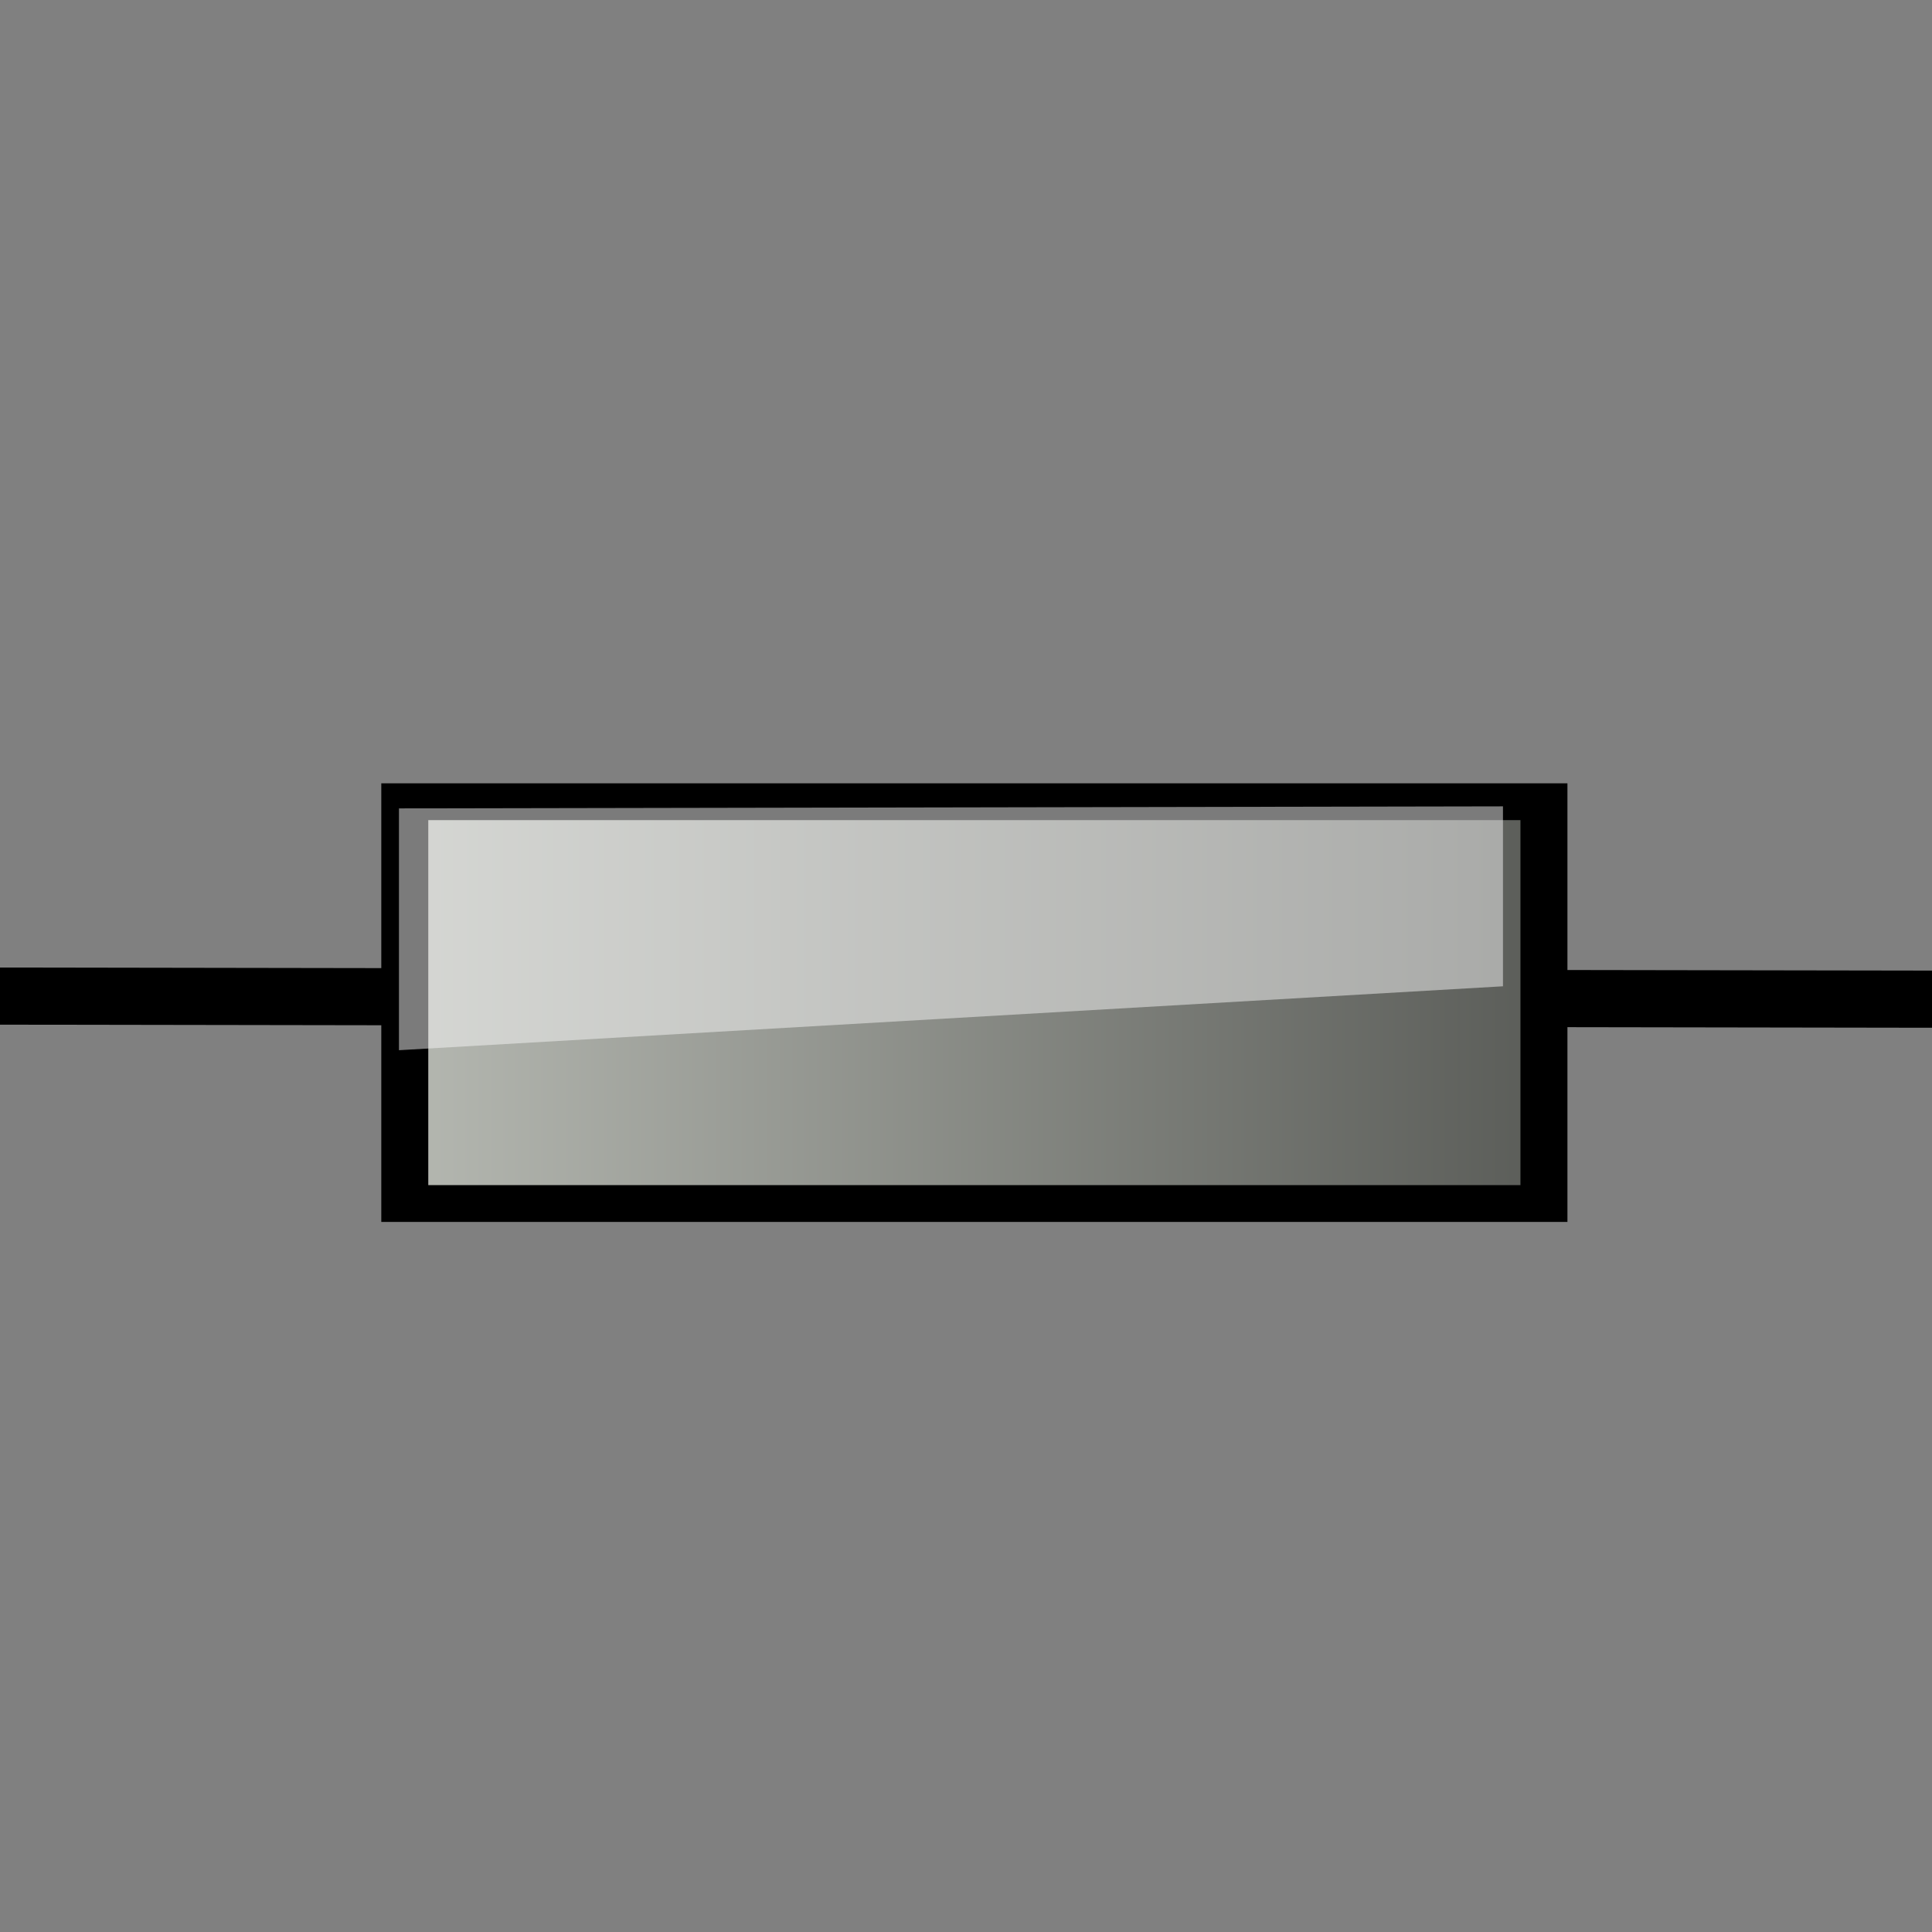 <?xml version="1.0" encoding="UTF-8" standalone="no"?>
<!-- Created with Inkscape (http://www.inkscape.org/) -->

<svg
   xmlns:dc="http://purl.org/dc/elements/1.1/"
   xmlns:cc="http://creativecommons.org/ns#"
   xmlns:rdf="http://www.w3.org/1999/02/22-rdf-syntax-ns#"
   xmlns:svg="http://www.w3.org/2000/svg"
   xmlns="http://www.w3.org/2000/svg"
   xmlns:sodipodi="http://sodipodi.sourceforge.net/DTD/sodipodi-0.dtd"
   xmlns:inkscape="http://www.inkscape.org/namespaces/inkscape"
   id="svg11300"
   height="48px"
   width="48px"
   version="1.1"
   inkscape:version="0.48.4 r9939"
   sodipodi:docname="Resistor.svg">
  <rect width="100%" height="100%" fill="#808080" stroke="none"/>
  <sodipodi:namedview
     pagecolor="#ffffff"
     bordercolor="#666666"
     borderopacity="1"
     objecttolerance="10"
     gridtolerance="10"
     guidetolerance="10"
     inkscape:pageopacity="0"
     inkscape:pageshadow="2"
     inkscape:window-width="905"
     inkscape:window-height="661"
     id="namedview20"
     showgrid="false"
     inkscape:zoom="4.9166667"
     inkscape:cx="24"
     inkscape:cy="24"
     inkscape:window-x="223"
     inkscape:window-y="58"
     inkscape:window-maximized="0"
     inkscape:current-layer="g5857" />
  <title
     id="title3289">base scilan</title>
  <defs
     id="defs3">
    <linearGradient
       id="linearGradient12223"
       y2="23.083"
       gradientUnits="userSpaceOnUse"
       x2="14.152"
       gradientTransform="matrix(2.065,0,0,0.93,64.784,20.485)"
       y1="23.083"
       x1="0.943">
      <stop
         id="stop2699"
         stop-color="#babdb6"
         offset="0" />
      <stop
         id="stop2701"
         stop-color="#555753"
         offset="1" />
    </linearGradient>
  </defs>
  <g
     id="layer1">
    <g
       id="layer1-0"
       transform="matrix(0,0.681,-0.681,0,39.303,7.826)">
      <g
         id="g9544"
         transform="translate(-2.002,2.253)">
        <g
           id="g9570"
           transform="translate(0.347,-1.729)">
          <g
             id="g28489"
             transform="translate(2.31,0.13)">
            <g
               id="g5362">
              <g
                 id="layer1-8"
                 transform="matrix(0,-1.714,1.343,0,-31.9,158.412)">
                <g
                   id="g5857"
                   transform="translate(-0.5,-9.6375814e-8)">
                  <path
                     id="path12219"
                     d="M 58.572,41.765 C 102.692,41.855 102.692,41.855 102.692,41.855"
                     inkscape:connector-curvature="0"
                     style="fill:none;stroke:#000000;stroke-width:1.552px;stroke-linecap:butt;stroke-linejoin:miter" />
                  <rect
                     id="rect6286"
                     style="fill:url(#linearGradient12223);stroke:#000000;stroke-width:1;stroke-linecap:square;stroke-linejoin:miter;stroke-miterlimit:4;stroke-dasharray:none"
                     height="10.915"
                     width="24.247"
                     stroke-miterlimit="4"
                     y="36.487"
                     x="68.248" />
                  <path
                     id="path6288"
                     style="opacity:0.5;color:#000000;fill:#f7f7f7;fill-rule:nonzero;display:block"
                     display="block"
                     d="m 68.124,36.667 0,6.57 23.499,-1.736 0,-4.888 -23.499,0.055 z"
                     inkscape:connector-curvature="0" />
                </g>
              </g>
            </g>
          </g>
        </g>
      </g>
    </g>
  </g>
</svg>

